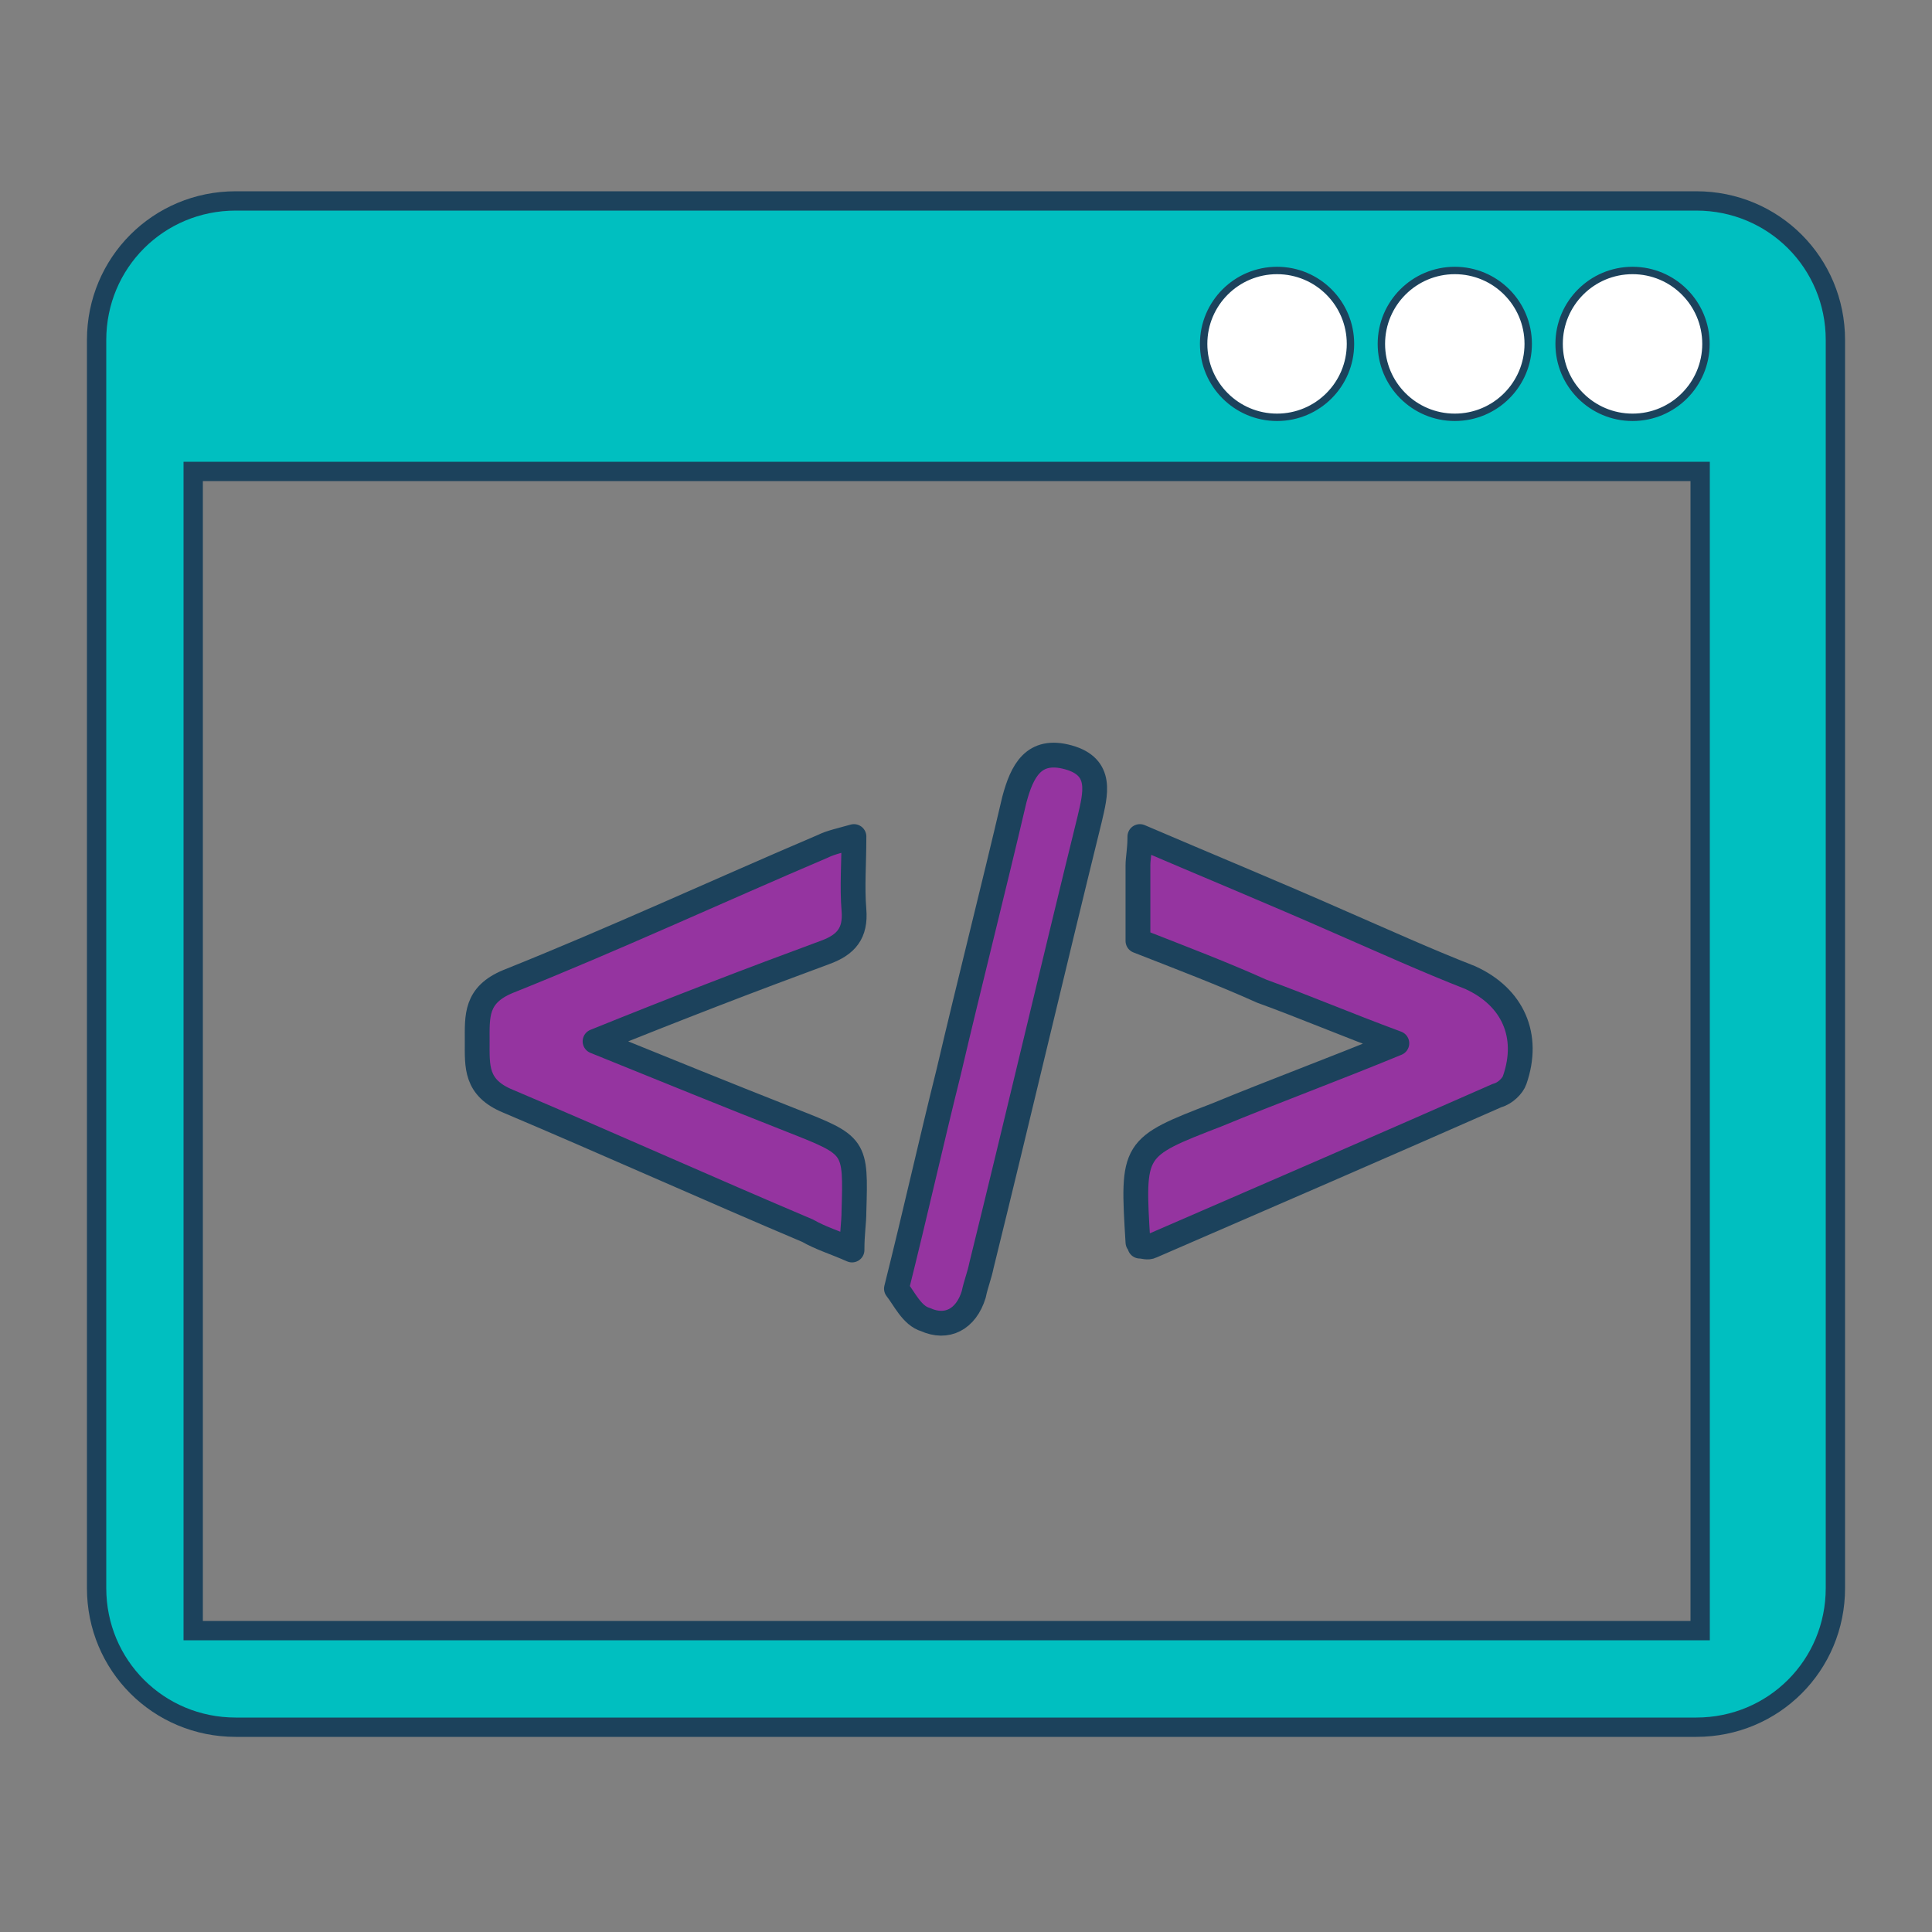 <svg xmlns="http://www.w3.org/2000/svg" xmlns:xlink="http://www.w3.org/1999/xlink" id="Layer_1" x="0" y="0" version="1.1" viewBox="0 0 100 100" xml:space="preserve" style="enable-background:new 0 0 100 100"><rect x="0" y="0" width="100" height="100" fill="#808080" stroke="none"/><style type="text/css">.st41{fill:#00bfc0}.st41,.st88,.st89{stroke:#1c425c;stroke-miterlimit:10}.st88{fill:#fff;stroke-width:.383}.st89{fill:#9534a0;stroke-width:1.284;stroke-linejoin:round}</style><path d="M95,17.6c0-4-3.2-7.2-7.2-7.2H12.2c-4,0-7.2,3.2-7.2,7.2v64.6c0,4,3.2,7.2,7.2,7.2h75.6c4,0,7.2-3.2,7.2-7.2	V17.6z M88,84.4H10v-60h78V84.4z" class="st41"/><circle cx="75.3" cy="17.8" r="3.8" class="st88"/><circle cx="66.1" cy="17.8" r="3.8" class="st88"/><circle cx="84.5" cy="17.8" r="3.8" class="st88"/><path d="M58.9,48.7c0-1.3,0-2.6,0-3.9c0-0.4,0.1-0.8,0.1-1.5c3.5,1.5,6.9,2.9,10.3,4.4c2.3,1,4.5,2,6.8,2.9	c2.2,1,3.1,3,2.3,5.3c-0.1,0.3-0.5,0.7-0.9,0.8c-5.9,2.6-11.9,5.2-17.9,7.8c-0.2,0.1-0.4,0-0.6,0c0-0.1-0.1-0.2-0.1-0.2	c-0.3-4.9-0.3-4.9,4.1-6.6c2.9-1.2,5.9-2.3,9.3-3.7c-2.7-1-4.8-1.9-7-2.7C63.3,50.4,61.2,49.6,58.9,48.7z" class="st89"/><path d="M44.1,64.7c-0.9-0.4-1.6-0.6-2.3-1c-5.2-2.2-10.3-4.5-15.5-6.7c-1.7-0.7-1.6-1.8-1.6-3.1	c0-1.3-0.1-2.4,1.6-3.1c5.5-2.2,10.9-4.7,16.3-7c0.4-0.2,0.9-0.3,1.6-0.5c0,1.4-0.1,2.6,0,3.8c0.1,1.2-0.4,1.8-1.5,2.2	c-3.8,1.4-7.7,2.9-11.9,4.6c3.7,1.5,6.9,2.8,10.2,4.1c3.3,1.3,3.3,1.3,3.2,4.7C44.2,63.3,44.1,63.8,44.1,64.7z" class="st89"/><path d="M46.4,66.7c1-4,1.8-7.6,2.7-11.2c1.1-4.7,2.3-9.4,3.4-14.1c0.4-1.5,1-2.7,2.8-2.2c1.8,0.5,1.4,1.9,1.1,3.2	c-1.9,7.7-3.7,15.4-5.6,23.1c-0.1,0.5-0.3,1-0.4,1.5c-0.4,1.3-1.4,1.8-2.5,1.3C47.2,68.1,46.8,67.2,46.4,66.7z" class="st89"/></svg>